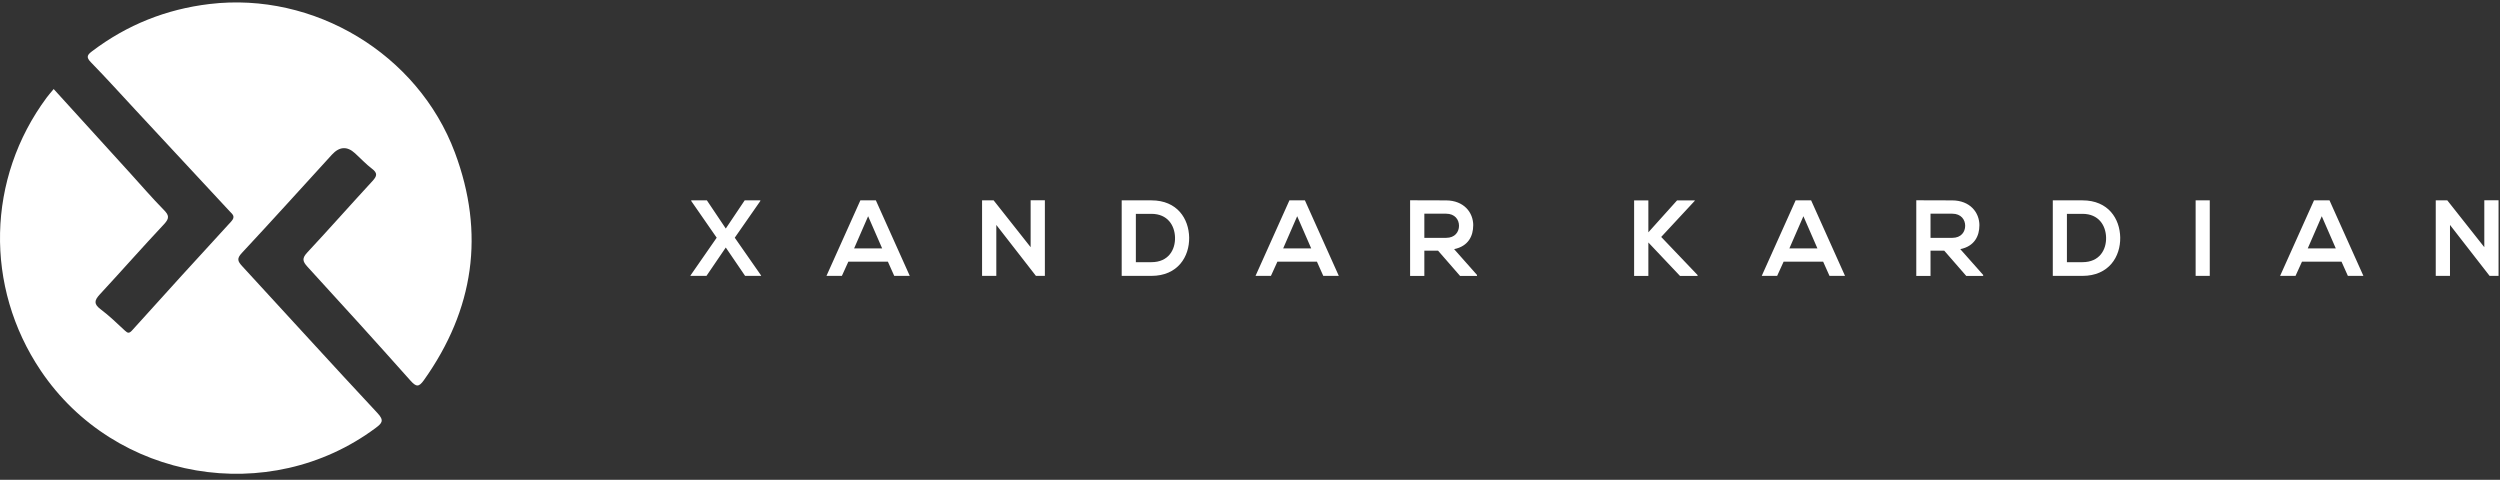 <svg width="297" height="57" viewBox="0 0 297 57" fill="none" xmlns="http://www.w3.org/2000/svg">
<rect x="0" y="0" width="297" height="57" fill="#333333" stroke="none"/>
<g clip-path="url(#clip0_2321_22914)">
<path d="M6.377 10.578C9.456 13.966 12.48 17.283 15.497 20.608C16.813 22.057 18.087 23.541 19.459 24.934C20.082 25.564 20.152 25.921 19.501 26.621C16.911 29.379 14.412 32.221 11.836 35C11.206 35.686 11.129 36.12 11.941 36.729C12.97 37.506 13.901 38.402 14.846 39.284C15.196 39.613 15.364 39.613 15.707 39.235C19.606 34.909 23.526 30.597 27.467 26.313C28.013 25.718 27.621 25.459 27.285 25.102C23.575 21.112 19.865 17.115 16.155 13.126C14.37 11.207 12.613 9.255 10.787 7.386C10.178 6.763 10.402 6.497 10.954 6.077C15.105 2.941 19.746 1.093 24.891 0.477C37.302 -1.007 49.65 6.392 54.038 18.116C57.643 27.748 56.313 36.778 50.364 45.157C49.748 46.025 49.44 45.969 48.761 45.213C44.722 40.677 40.641 36.176 36.532 31.696C35.93 31.038 35.867 30.681 36.504 29.995C39.115 27.195 41.649 24.325 44.246 21.511C44.771 20.937 44.897 20.58 44.204 20.055C43.476 19.502 42.853 18.823 42.174 18.207C41.24 17.349 40.328 17.402 39.437 18.368C35.874 22.267 32.332 26.194 28.727 30.058C28.097 30.73 28.244 31.045 28.783 31.633C34.145 37.443 39.451 43.302 44.848 49.077C45.667 49.952 45.394 50.267 44.638 50.834C31.982 60.262 13.649 57.133 4.837 44.023C-1.862 34.062 -1.582 21.189 5.551 11.585C5.796 11.257 6.069 10.948 6.377 10.578Z" fill="white"/>
<path d="M136.785 23.802H133.257V32.775H136.785C139.926 32.775 141.312 30.48 141.272 28.212C141.231 25.993 139.863 23.802 136.785 23.802ZM136.785 31.146H134.94V25.404H136.785C138.734 25.404 139.553 26.803 139.593 28.198C139.634 29.661 138.824 31.146 136.785 31.146ZM122.439 29.364L118.043 23.802H116.67V32.775H118.362V26.722L123.078 32.788V32.775H124.131V23.788H122.439V29.364ZM90.327 23.878V23.802H88.469L86.223 27.15L83.978 23.802H82.119V23.878L85.143 28.239L82.029 32.725V32.775H83.928L86.223 29.404L88.518 32.775H90.417V32.725L87.29 28.239L90.327 23.878ZM102.212 23.802L98.184 32.775H100.016L100.785 31.083H105.479L106.235 32.775H108.08L104.052 23.802H102.207H102.212ZM101.469 29.508L103.134 25.687L104.799 29.508H101.465H101.469ZM153.183 23.802L149.156 32.775H150.987L151.757 31.083H156.45L157.206 32.775H159.051L155.024 23.802H153.179H153.183ZM152.441 29.508L154.106 25.687L155.771 29.508H152.436H152.441ZM260.841 32.775H262.52V23.802H260.841V32.775ZM247.395 23.802H243.872V32.775H247.395C250.536 32.775 251.922 30.48 251.882 28.212C251.841 25.993 250.473 23.802 247.395 23.802ZM247.395 31.146H245.55V25.404H247.395C249.344 25.404 250.163 26.803 250.203 28.198C250.244 29.661 249.434 31.146 247.395 31.146ZM274.904 23.802L270.876 32.775H272.708L273.477 31.083H278.171L278.927 32.775H280.772L276.744 23.802H274.899H274.904ZM274.161 29.508L275.826 25.687L277.491 29.508H274.157H274.161ZM295.136 23.788V29.364L290.739 23.802H289.367V32.775H291.059V26.722L295.775 32.788V32.775H296.828V23.788H295.136ZM213.321 23.802L209.294 32.775H211.125L211.895 31.083H216.588L217.344 32.775H219.189L215.162 23.802H213.317H213.321ZM212.579 29.508L214.244 25.687L215.909 29.508H212.574H212.579ZM201.338 23.856V23.806H199.236L195.825 27.6V23.806H194.133V32.779H195.825V28.806L199.583 32.779H201.671V32.676L197.351 28.149L201.338 23.856ZM175.022 26.781C175.022 25.228 173.906 23.82 171.791 23.806C170.369 23.806 168.947 23.793 167.52 23.793V32.779H169.212V29.778H170.841L173.456 32.779H175.467V32.662L172.749 29.598C174.455 29.251 175.017 28.009 175.017 26.776L175.022 26.781ZM169.212 28.257V25.386H171.791C172.853 25.386 173.33 26.106 173.33 26.821C173.33 27.537 172.866 28.257 171.791 28.257H169.212ZM235.155 26.781C235.155 25.228 234.039 23.82 231.924 23.806C230.502 23.806 229.08 23.793 227.654 23.793V32.779H229.346V29.778H230.975L233.589 32.779H235.601V32.662L232.883 29.598C234.588 29.251 235.151 28.009 235.151 26.776L235.155 26.781ZM229.346 28.257V25.386H231.924C232.986 25.386 233.463 26.106 233.463 26.821C233.463 27.537 233 28.257 231.924 28.257H229.346Z" fill="white"/>
</g>
<defs>
<clipPath id="clip0_2321_22914">
<rect width="296.828" height="56" fill="white" transform="translate(0 0.288)"/>
</clipPath>
</defs>
</svg>
